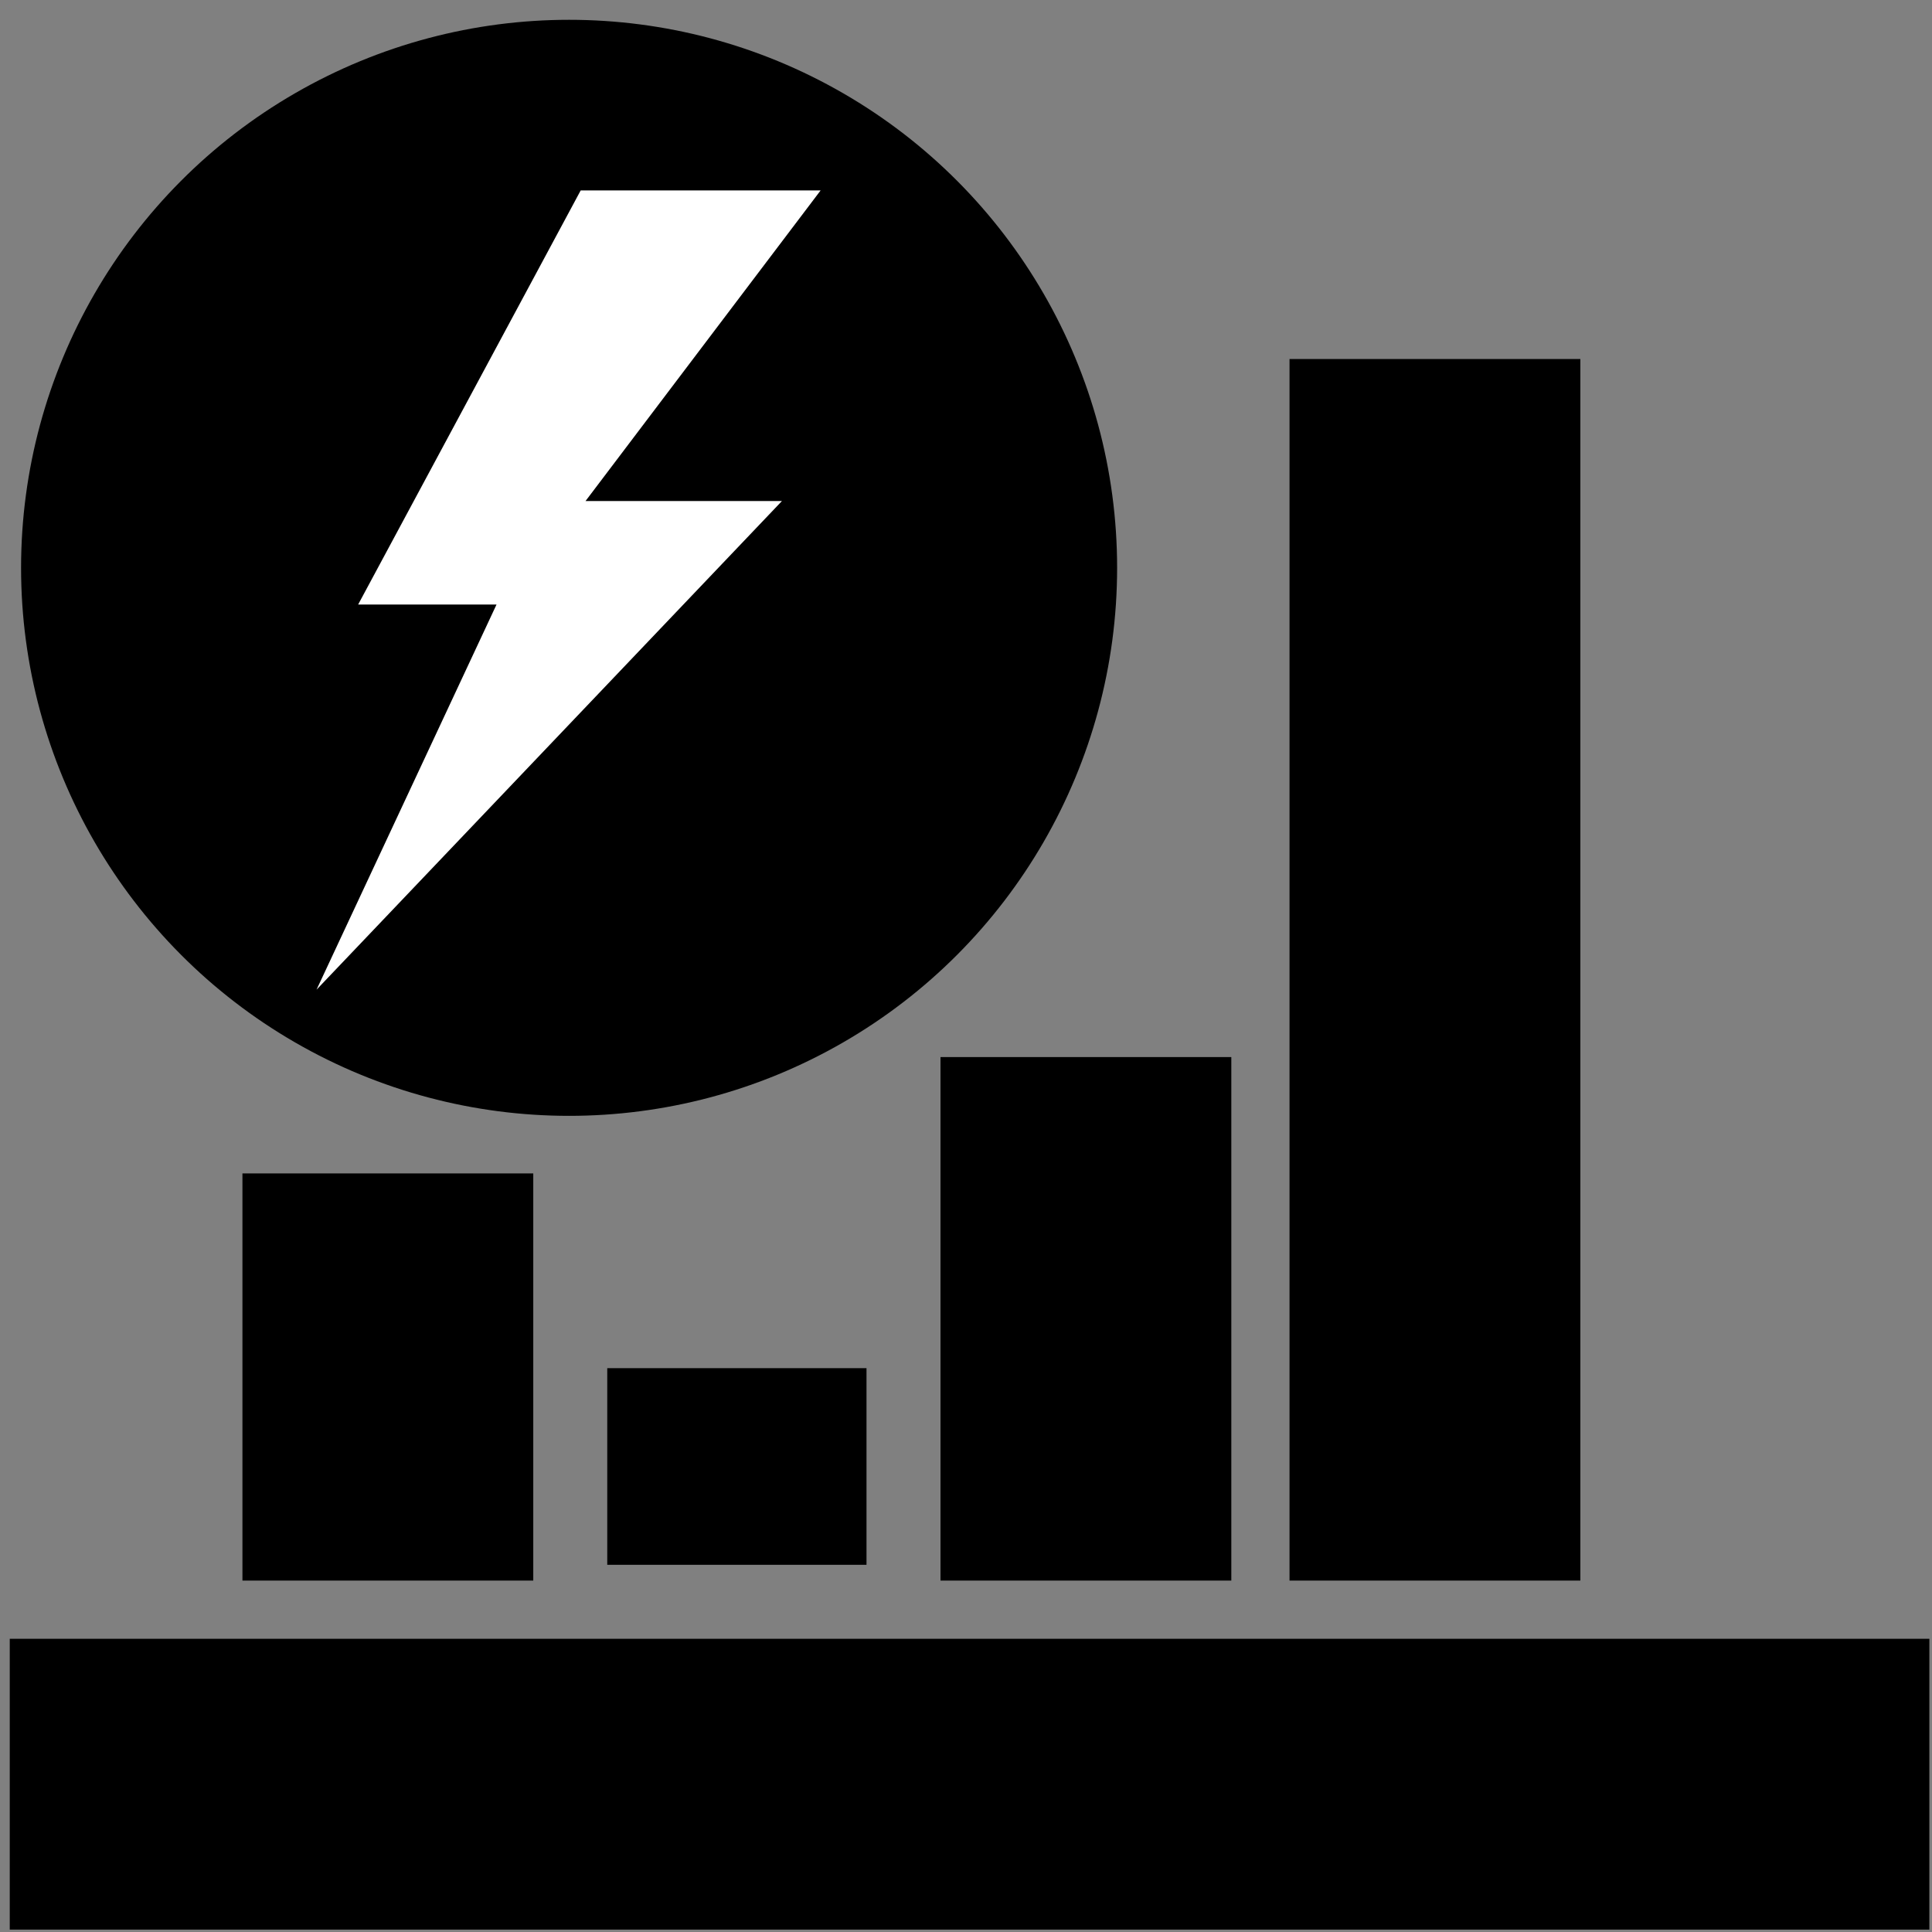 <?xml version="1.0" encoding="UTF-8" standalone="no"?>
<!-- Generated by IcoMoon.io -->

<svg
   xmlns:dc="http://purl.org/dc/elements/1.1/"
   xmlns:cc="http://creativecommons.org/ns#"
   xmlns:rdf="http://www.w3.org/1999/02/22-rdf-syntax-ns#"
   xmlns:svg="http://www.w3.org/2000/svg"
   xmlns="http://www.w3.org/2000/svg"
   xmlns:sodipodi="http://sodipodi.sourceforge.net/DTD/sodipodi-0.dtd"
   xmlns:inkscape="http://www.inkscape.org/namespaces/inkscape"
   version="1.1"
   width="32"
   height="32"
   viewBox="0 0 32 32"
   id="svg4"
   sodipodi:docname="instant-trade.svg"
   inkscape:version="0.92.4 (5da689c313, 2019-01-14)">
  <rect x="0" y="0" width="32" height="32" fill="#808080" stroke="none"/>
  <defs
     id="defs8" />
  <sodipodi:namedview
     pagecolor="#ffffff"
     bordercolor="#666666"
     borderopacity="1"
     objecttolerance="10"
     gridtolerance="10"
     guidetolerance="10"
     inkscape:pageopacity="0"
     inkscape:pageshadow="2"
     inkscape:window-width="1920"
     inkscape:window-height="998"
     id="namedview6"
     showgrid="false"
     inkscape:zoom="14.75"
     inkscape:cx="24.678237"
     inkscape:cy="11.999513"
     inkscape:window-x="-9"
     inkscape:window-y="-9"
     inkscape:window-maximized="1"
     inkscape:current-layer="svg4" />
  <circle
     style="fill:#000000;fill-opacity:1;stroke:none;stroke-width:0.477;stroke-opacity:1"
     id="path4533"
     cx="9.426"
     cy="9.405"
     r="9.077" />
  <path
     style="stroke:#000000;stroke-width:0.963;stroke-opacity:1"
     d="M 0.643,27.625 H 31.475 v 3.854 H 0.643 Z"
     id="path4545" />
  <path
     style="stroke:#000000;stroke-width:0.963;stroke-opacity:1"
     d="M 4.497,19.917 H 8.351 V 25.698 H 4.497 Z"
     id="path4543" />
  <path
     style="stroke:#000000;stroke-width:0.44;stroke-opacity:1"
     d="M 10.278,22.881 H 14.132 V 25.698 H 10.278 Z"
     id="path4541"
     inkscape:connector-curvature="0" />
  <path
     style="stroke:#000000;stroke-width:0.963;stroke-opacity:1"
     d="m 16.059,17.99 h 3.854 v 7.708 h -3.854 z"
     id="path4539" />
  <path
     style="stroke:#000000;stroke-width:0.963;stroke-opacity:1"
     d="m 21.84,6.428 h 3.854 V 25.698 h -3.854 z"
     id="path2" />
  <path
     style="fill:#ffffff;fill-opacity:1;stroke:none;stroke-width:0.946px;stroke-linecap:butt;stroke-linejoin:miter;stroke-opacity:1"
     d="m 9.618,3.154 -3.686,6.859 h 2.292 L 5.243,16.392 12.951,8.299 H 9.698 L 13.592,3.154 Z"
     id="path4531"
     inkscape:connector-curvature="0" />
</svg>
